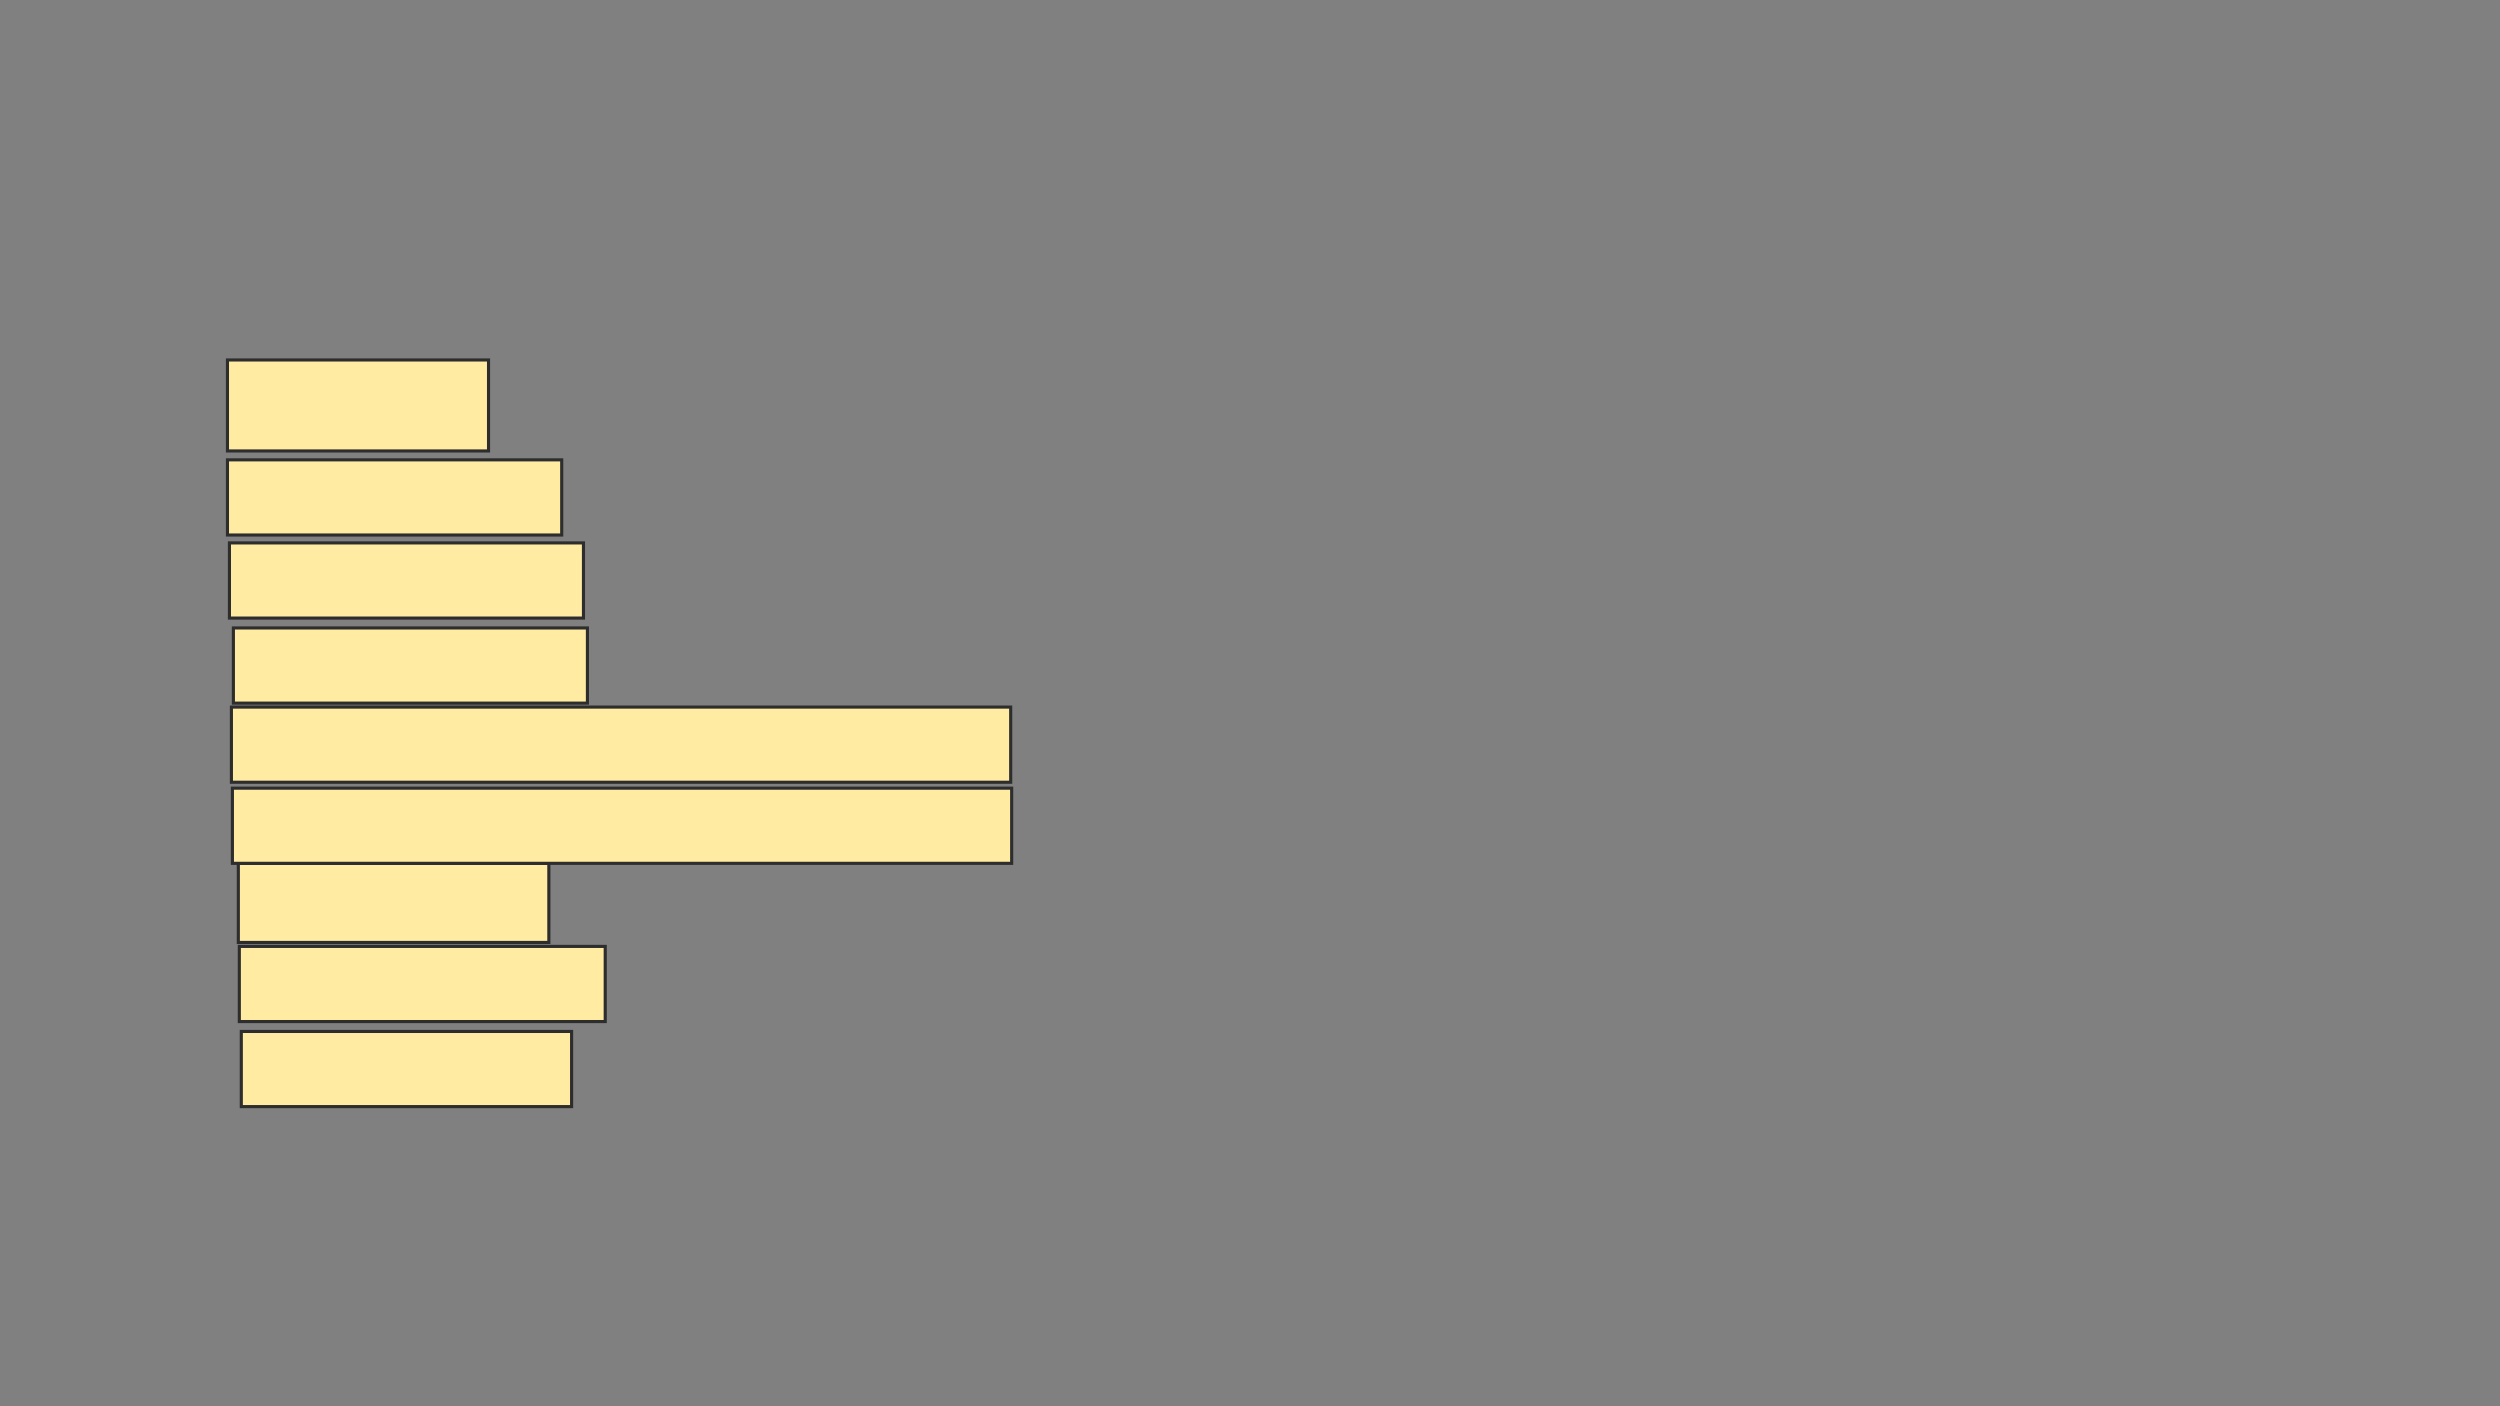 <svg height="450" width="800" xmlns="http://www.w3.org/2000/svg">
 <rect width="100%" height="100%" fill="#808080" stroke="none"/>
 <!-- Created with Image Occlusion Enhanced -->
 <g>
  <title>Labels</title>
 </g>
 <g>
  <title>Masks</title>
  <rect fill="#FFEBA2" height="29.114" id="dd4114174fc540a480c4f79e334597ff-ao-1" stroke="#2D2D2D" width="83.544" x="72.785" y="115.19"/>
  <rect fill="#FFEBA2" height="25.316" id="dd4114174fc540a480c4f79e334597ff-ao-2" stroke="#2D2D2D" width="99.367" x="76.266" y="276.266"/>
  <rect fill="#FFEBA2" height="24.051" id="dd4114174fc540a480c4f79e334597ff-ao-3" stroke="#2D2D2D" width="106.962" x="72.785" y="147.152"/>
  <rect fill="#FFEBA2" height="24.051" id="dd4114174fc540a480c4f79e334597ff-ao-4" stroke="#2D2D2D" width="113.291" x="73.418" y="173.734"/>
  <rect fill="#FFEBA2" height="24.051" id="dd4114174fc540a480c4f79e334597ff-ao-5" stroke="#2D2D2D" width="113.291" x="74.684" y="200.949"/>
  <rect fill="#FFEBA2" height="24.051" id="dd4114174fc540a480c4f79e334597ff-ao-6" stroke="#2D2D2D" width="117.089" x="76.582" y="302.848"/>
  <rect fill="#FFEBA2" height="24.051" id="dd4114174fc540a480c4f79e334597ff-ao-7" stroke="#2D2D2D" width="105.696" x="77.215" y="330.063"/>
  
  <rect fill="#FFEBA2" height="24.051" id="dd4114174fc540a480c4f79e334597ff-ao-9" stroke="#2D2D2D" width="249.367" x="74.051" y="226.266"/>
  <rect fill="#FFEBA2" height="24.051" id="dd4114174fc540a480c4f79e334597ff-ao-10" stroke="#2D2D2D" width="249.367" x="74.367" y="252.215"/>
 </g>
</svg>